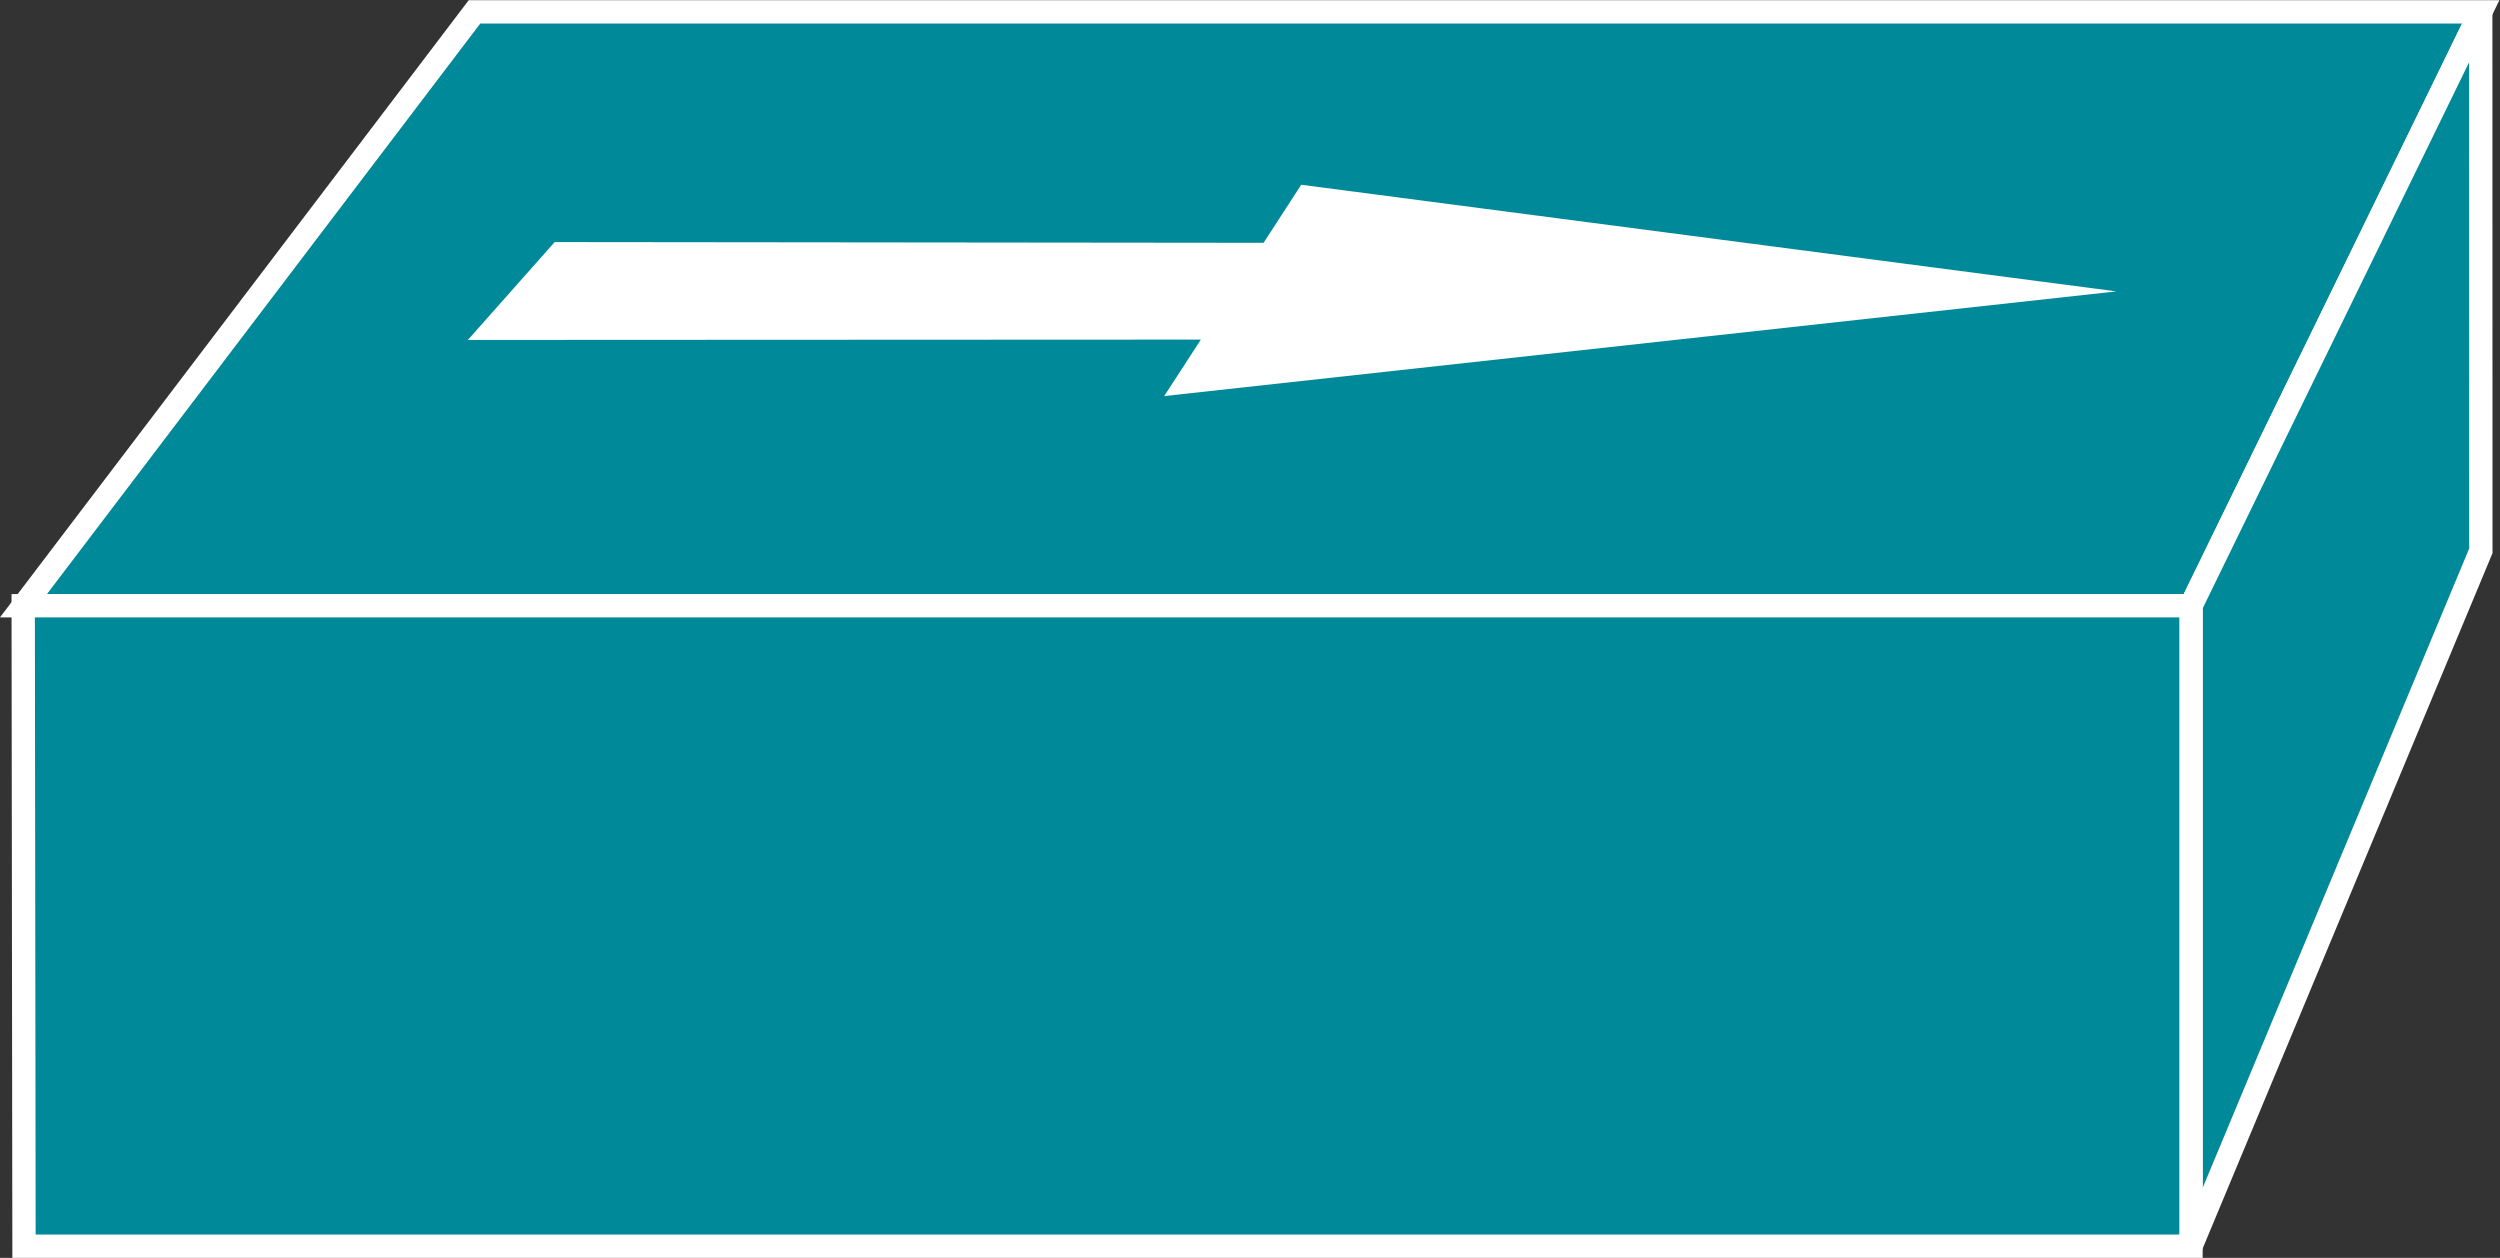 <?xml version="1.0" encoding="UTF-8" standalone="no"?>
<svg
   xmlns:dc="http://purl.org/dc/elements/1.1/"
   xmlns:cc="http://creativecommons.org/ns#"
   xmlns:rdf="http://www.w3.org/1999/02/22-rdf-syntax-ns#"
   xmlns:svg="http://www.w3.org/2000/svg"
   xmlns="http://www.w3.org/2000/svg"
   viewBox="0 0 57.16 28.76"
   height="28.76"
   width="57.16"
   xml:space="preserve"
   id="svg2"
   version="1.1"><rect x="0" y="0" width="57.16" height="28.76" fill="#333333" stroke="none"/><defs
     id="defs6" /><g
     transform="matrix(1.333,0,0,-1.333,0,28.76)"
     id="g10"><g
       transform="scale(0.1)"
       id="g12"><path
         id="path14"
         style="fill:#008998;fill-opacity:1;fill-rule:nonzero;stroke:none"
         d="m 375.805,111.859 49.699,101.864 H 81.391 L 4.027,111.859 H 375.805" /><path
         id="path16"
         style="fill:none;stroke:#ffffff;stroke-width:4;stroke-linecap:butt;stroke-linejoin:miter;stroke-miterlimit:4;stroke-dasharray:none;stroke-opacity:1"
         d="m 375.805,111.859 49.699,101.864 H 81.391 L 4.027,111.859 Z" /><path
         id="path18"
         style="fill:#008998;fill-opacity:1;fill-rule:nonzero;stroke:none"
         d="m 425.523,121.273 -0.019,92.45 -49.699,-101.864 V 2.004 L 425.523,121.273" /><path
         id="path20"
         style="fill:none;stroke:#ffffff;stroke-width:4;stroke-linecap:butt;stroke-linejoin:miter;stroke-miterlimit:4;stroke-dasharray:none;stroke-opacity:1"
         d="m 425.523,121.273 -0.019,92.45 -49.699,-101.864 V 2.004 Z" /><path
         id="path22"
         style="fill:#008998;fill-opacity:1;fill-rule:nonzero;stroke:none"
         d="M 375.805,2.004 V 111.859 H 3.98 L 4.117,2.004 H 375.805" /><path
         id="path24"
         style="fill:none;stroke:#ffffff;stroke-width:4;stroke-linecap:butt;stroke-linejoin:miter;stroke-miterlimit:4;stroke-dasharray:none;stroke-opacity:1"
         d="M 375.805,2.004 V 111.859 H 3.98 L 4.117,2.004 Z" /><path
         id="path26"
         style="fill:#ffffff;fill-opacity:1;fill-rule:nonzero;stroke:none"
         d="m 363.004,165.773 -139.816,18.29 -6.454,-9.958 -121.593,0.129 -14.891,-16.789 125.723,0.059 -6.289,-9.688 163.32,17.957" /></g></g></svg>
